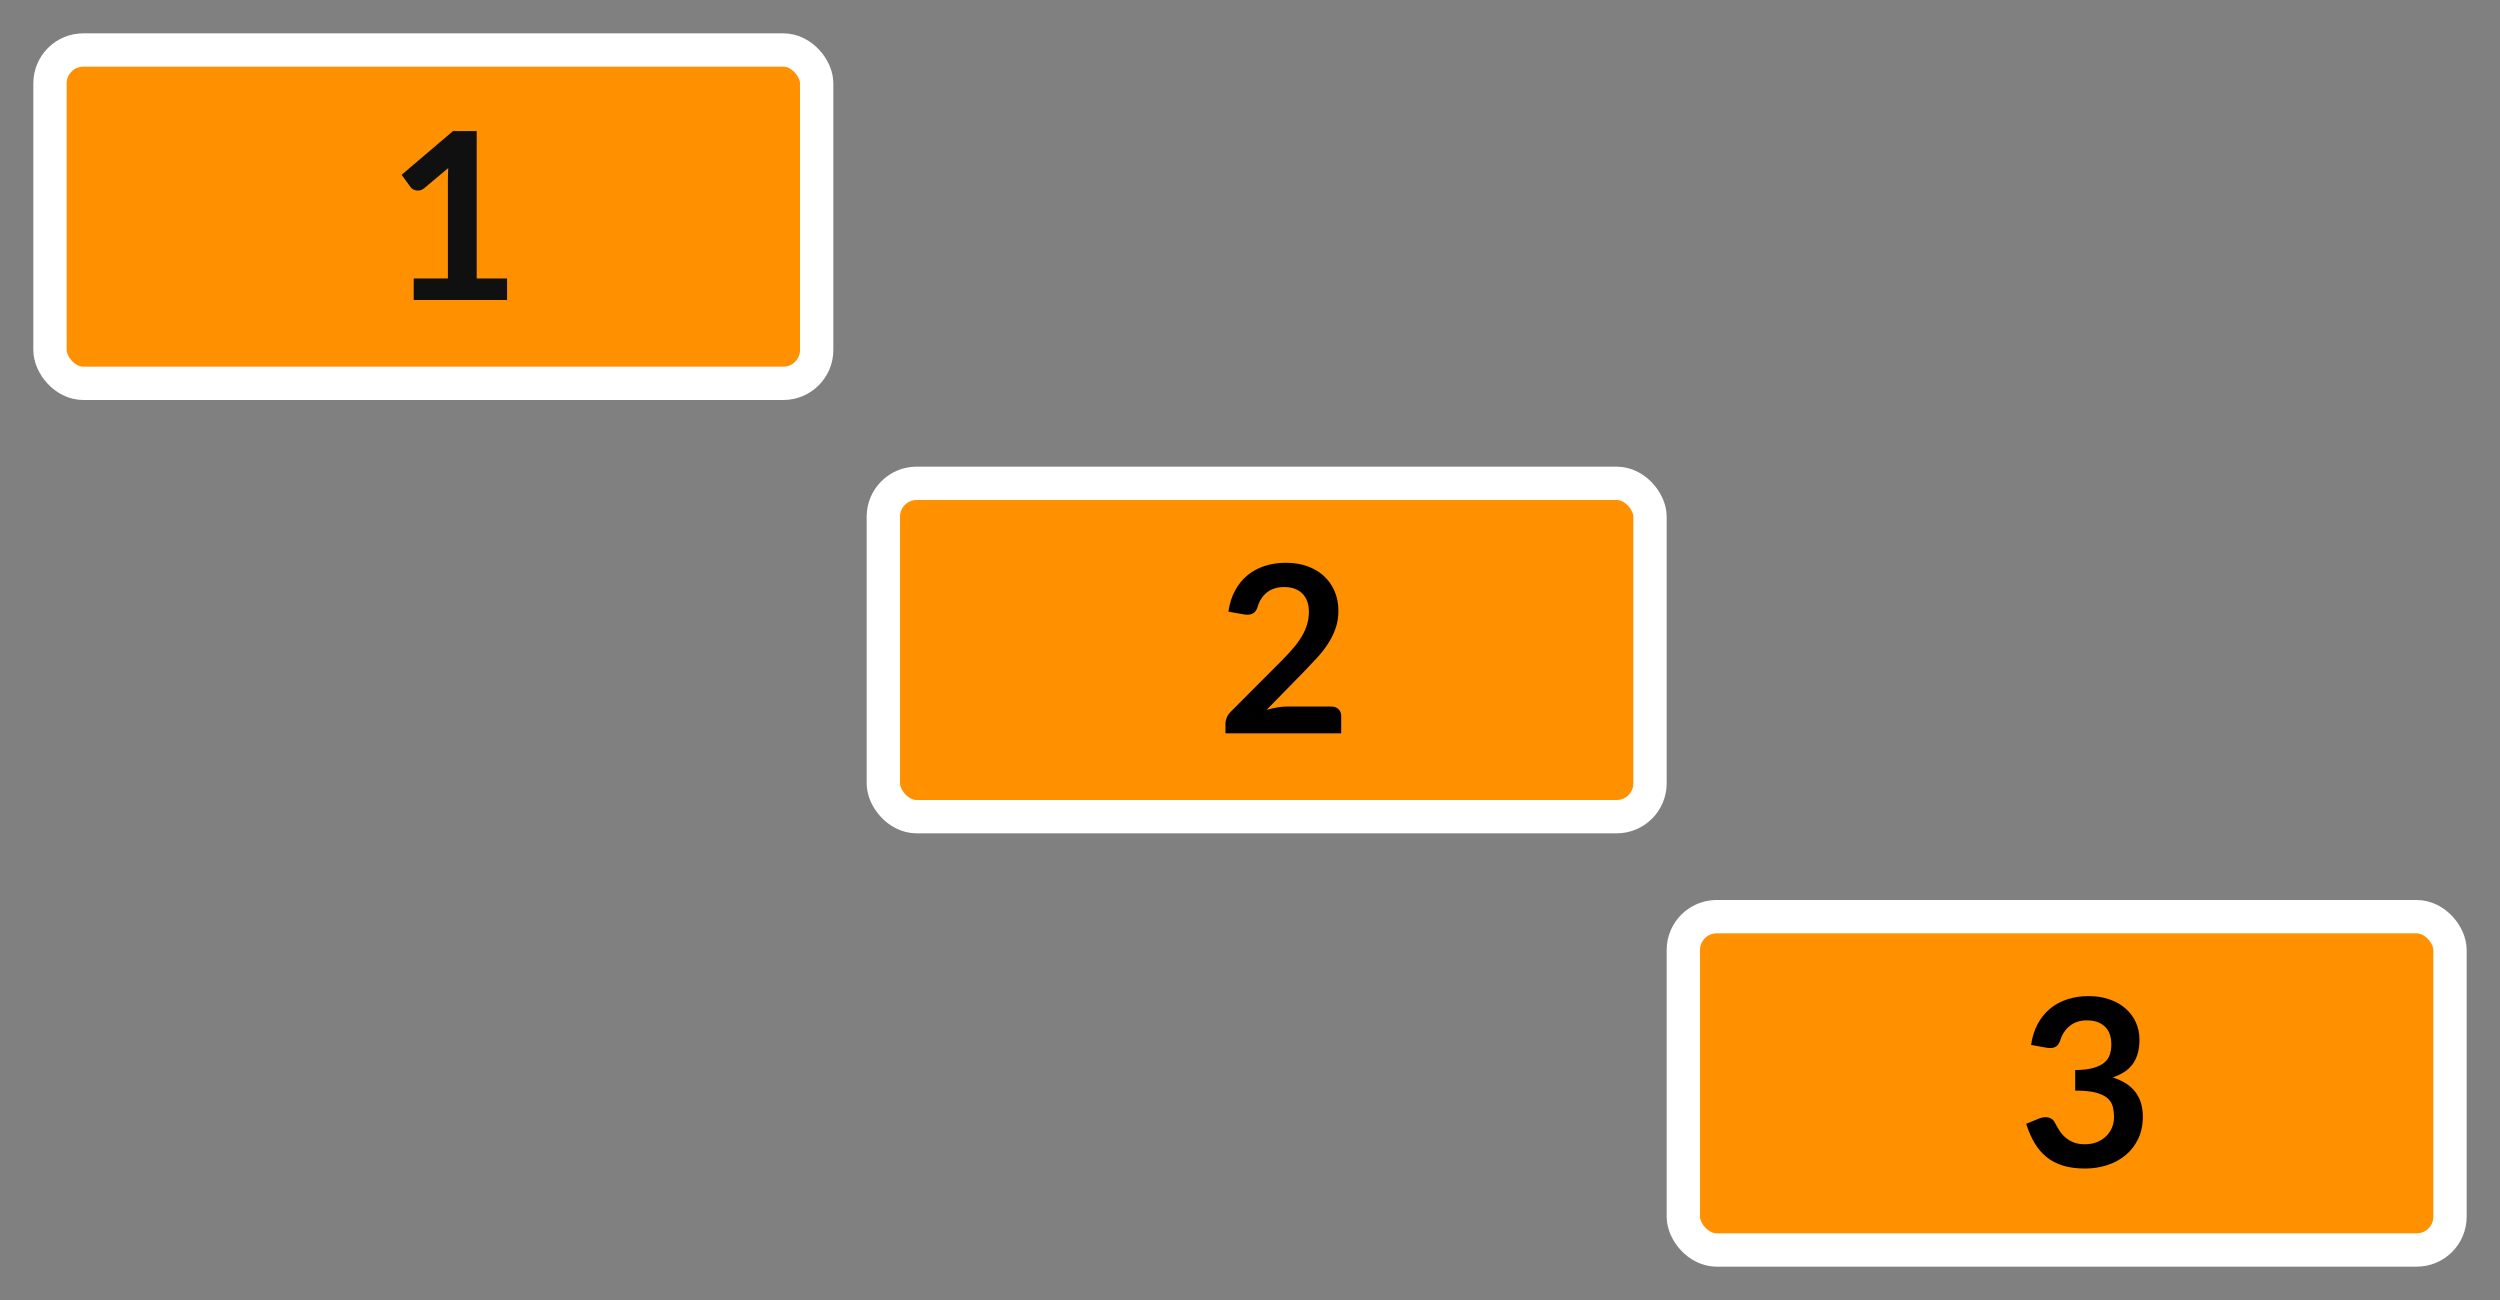 <?xml version="1.0" encoding="UTF-8"?>
<svg width="75px" height="39px" viewBox="0 0 75 39" version="1.1" xmlns="http://www.w3.org/2000/svg" xmlns:xlink="http://www.w3.org/1999/xlink">
    <rect x="0" y="0" width="75" height="39" fill="#808080" stroke="none"/>
    <title>hoverOn00122</title>
    <g id="hoverOn00122" stroke="none" stroke-width="1" fill="none" fill-rule="evenodd">
        <g id="Group-5">
            <g id="Group" transform="translate(1, 1)" fill="#FF9000" stroke="#FFFFFF">
                <rect id="Rectangle" x="0.5" y="0.5" width="23" height="10" rx="1"></rect>
                <rect id="Rectangle" x="25.5" y="13.5" width="23" height="10" rx="1"></rect>
                <rect id="Rectangle" x="49.5" y="26.5" width="23" height="10" rx="1"></rect>
            </g>
            <g id="Group-2" transform="translate(11, 4)"></g>
            <g id="Group-2" transform="translate(11, 17)"></g>
            <g id="Group-2" transform="translate(11, 30)"></g>
            <g id="Group-3" transform="translate(36, 4)"></g>
            <g id="Group-3" transform="translate(36, 30)"></g>
            <g id="Group-3" transform="translate(36, 17)"></g>
            <g id="Group-4" transform="translate(60, 4)"></g>
            <g id="Group-4" transform="translate(60, 17)"></g>
            <g id="Group-4" transform="translate(60, 30)"></g>
        </g>
        <g id="Group-9-Copy" transform="translate(12, 3)" fill-rule="nonzero">
            <path d="M28.236,19 L28.236,18.482 C28.236,18.396 28.209,18.326 28.154,18.274 C28.099,18.221 28.025,18.195 27.931,18.195 L27.931,18.195 L26.633,18.195 C26.535,18.195 26.432,18.204 26.325,18.221 C26.218,18.239 26.108,18.264 25.996,18.297 L25.996,18.297 L27.137,17.131 C27.272,16.991 27.402,16.853 27.526,16.718 C27.649,16.583 27.757,16.443 27.849,16.298 C27.941,16.153 28.015,16.002 28.07,15.843 C28.125,15.684 28.152,15.512 28.152,15.325 C28.152,15.108 28.113,14.911 28.037,14.733 C27.959,14.556 27.852,14.405 27.715,14.278 C27.577,14.152 27.411,14.055 27.218,13.986 C27.024,13.917 26.81,13.883 26.577,13.883 C26.353,13.883 26.144,13.914 25.949,13.976 C25.754,14.038 25.581,14.13 25.431,14.252 C25.28,14.375 25.155,14.528 25.055,14.711 C24.954,14.894 24.887,15.107 24.852,15.35 L24.852,15.35 L25.306,15.43 C25.349,15.437 25.387,15.441 25.422,15.441 C25.501,15.441 25.567,15.421 25.618,15.383 C25.669,15.344 25.708,15.281 25.733,15.192 C25.787,15.015 25.881,14.873 26.015,14.768 C26.149,14.664 26.32,14.611 26.528,14.611 C26.64,14.611 26.741,14.627 26.831,14.658 C26.921,14.69 26.998,14.737 27.064,14.8 C27.129,14.863 27.179,14.941 27.214,15.033 C27.249,15.125 27.267,15.232 27.267,15.353 C27.267,15.486 27.248,15.613 27.212,15.733 C27.176,15.853 27.124,15.971 27.055,16.088 C26.986,16.205 26.901,16.323 26.799,16.442 C26.698,16.561 26.583,16.685 26.454,16.816 L26.454,16.816 L24.918,18.356 C24.864,18.41 24.825,18.468 24.801,18.531 C24.776,18.594 24.764,18.655 24.764,18.713 L24.764,18.713 L24.764,19 L28.236,19 Z" id="2" fill="#000000"></path>
            <path d="M3.212,6 L3.212,5.353 L2.301,5.353 L2.301,0.932 L1.591,0.932 L0.048,2.244 L0.321,2.619 C0.339,2.645 0.368,2.667 0.406,2.687 C0.445,2.707 0.487,2.717 0.534,2.717 C0.564,2.717 0.595,2.712 0.627,2.703 C0.658,2.694 0.689,2.676 0.72,2.651 L0.72,2.651 L1.448,2.042 C1.44,2.167 1.437,2.288 1.437,2.402 L1.437,2.402 L1.437,5.353 L0.411,5.353 L0.411,6 L3.212,6 Z" id="1" fill="#101010"></path>
            <path d="M50.553,32.056 C50.786,32.056 51.007,32.022 51.216,31.954 C51.425,31.887 51.608,31.787 51.767,31.655 C51.926,31.523 52.052,31.361 52.145,31.167 C52.238,30.973 52.285,30.75 52.285,30.498 C52.285,30.202 52.21,29.956 52.061,29.76 C51.912,29.564 51.685,29.418 51.382,29.323 C51.508,29.28 51.621,29.228 51.72,29.165 C51.819,29.102 51.903,29.025 51.972,28.934 C52.041,28.843 52.093,28.736 52.129,28.614 C52.165,28.491 52.184,28.349 52.184,28.189 C52.184,28.004 52.148,27.833 52.077,27.674 C52.006,27.515 51.904,27.377 51.77,27.259 C51.638,27.141 51.477,27.049 51.289,26.983 C51.101,26.916 50.891,26.883 50.657,26.883 C50.434,26.883 50.224,26.914 50.029,26.976 C49.834,27.038 49.662,27.13 49.511,27.252 C49.361,27.375 49.235,27.528 49.135,27.711 C49.035,27.894 48.967,28.107 48.932,28.349 L48.932,28.349 L49.387,28.43 C49.429,28.437 49.469,28.441 49.506,28.441 C49.585,28.441 49.65,28.421 49.699,28.383 C49.748,28.344 49.786,28.281 49.814,28.192 C49.868,28.022 49.962,27.882 50.097,27.774 C50.233,27.665 50.403,27.611 50.608,27.611 C50.835,27.611 51.013,27.672 51.144,27.795 C51.275,27.917 51.34,28.099 51.34,28.339 C51.34,28.451 51.324,28.554 51.291,28.647 C51.258,28.74 51.201,28.82 51.118,28.887 C51.035,28.953 50.923,29.005 50.783,29.043 C50.644,29.08 50.467,29.1 50.255,29.102 L50.255,29.102 L50.255,29.718 C50.512,29.718 50.716,29.738 50.869,29.777 C51.022,29.817 51.139,29.872 51.221,29.942 C51.303,30.012 51.356,30.097 51.382,30.196 C51.408,30.295 51.42,30.405 51.42,30.526 C51.42,30.622 51.402,30.717 51.366,30.812 C51.33,30.906 51.275,30.992 51.202,31.069 C51.128,31.146 51.037,31.208 50.927,31.256 C50.817,31.304 50.689,31.328 50.542,31.328 C50.411,31.328 50.299,31.309 50.204,31.27 C50.11,31.232 50.028,31.182 49.958,31.12 C49.888,31.058 49.827,30.987 49.777,30.908 C49.727,30.829 49.681,30.748 49.639,30.666 C49.613,30.617 49.577,30.58 49.529,30.555 C49.481,30.529 49.427,30.516 49.366,30.516 C49.298,30.516 49.232,30.53 49.166,30.558 L49.166,30.558 L48.785,30.715 C48.855,30.933 48.939,31.124 49.037,31.29 C49.135,31.455 49.254,31.595 49.394,31.709 C49.534,31.824 49.699,31.91 49.888,31.968 C50.077,32.027 50.298,32.056 50.553,32.056 Z" id="3" fill="#000000"></path>
        </g>
    </g>
</svg>